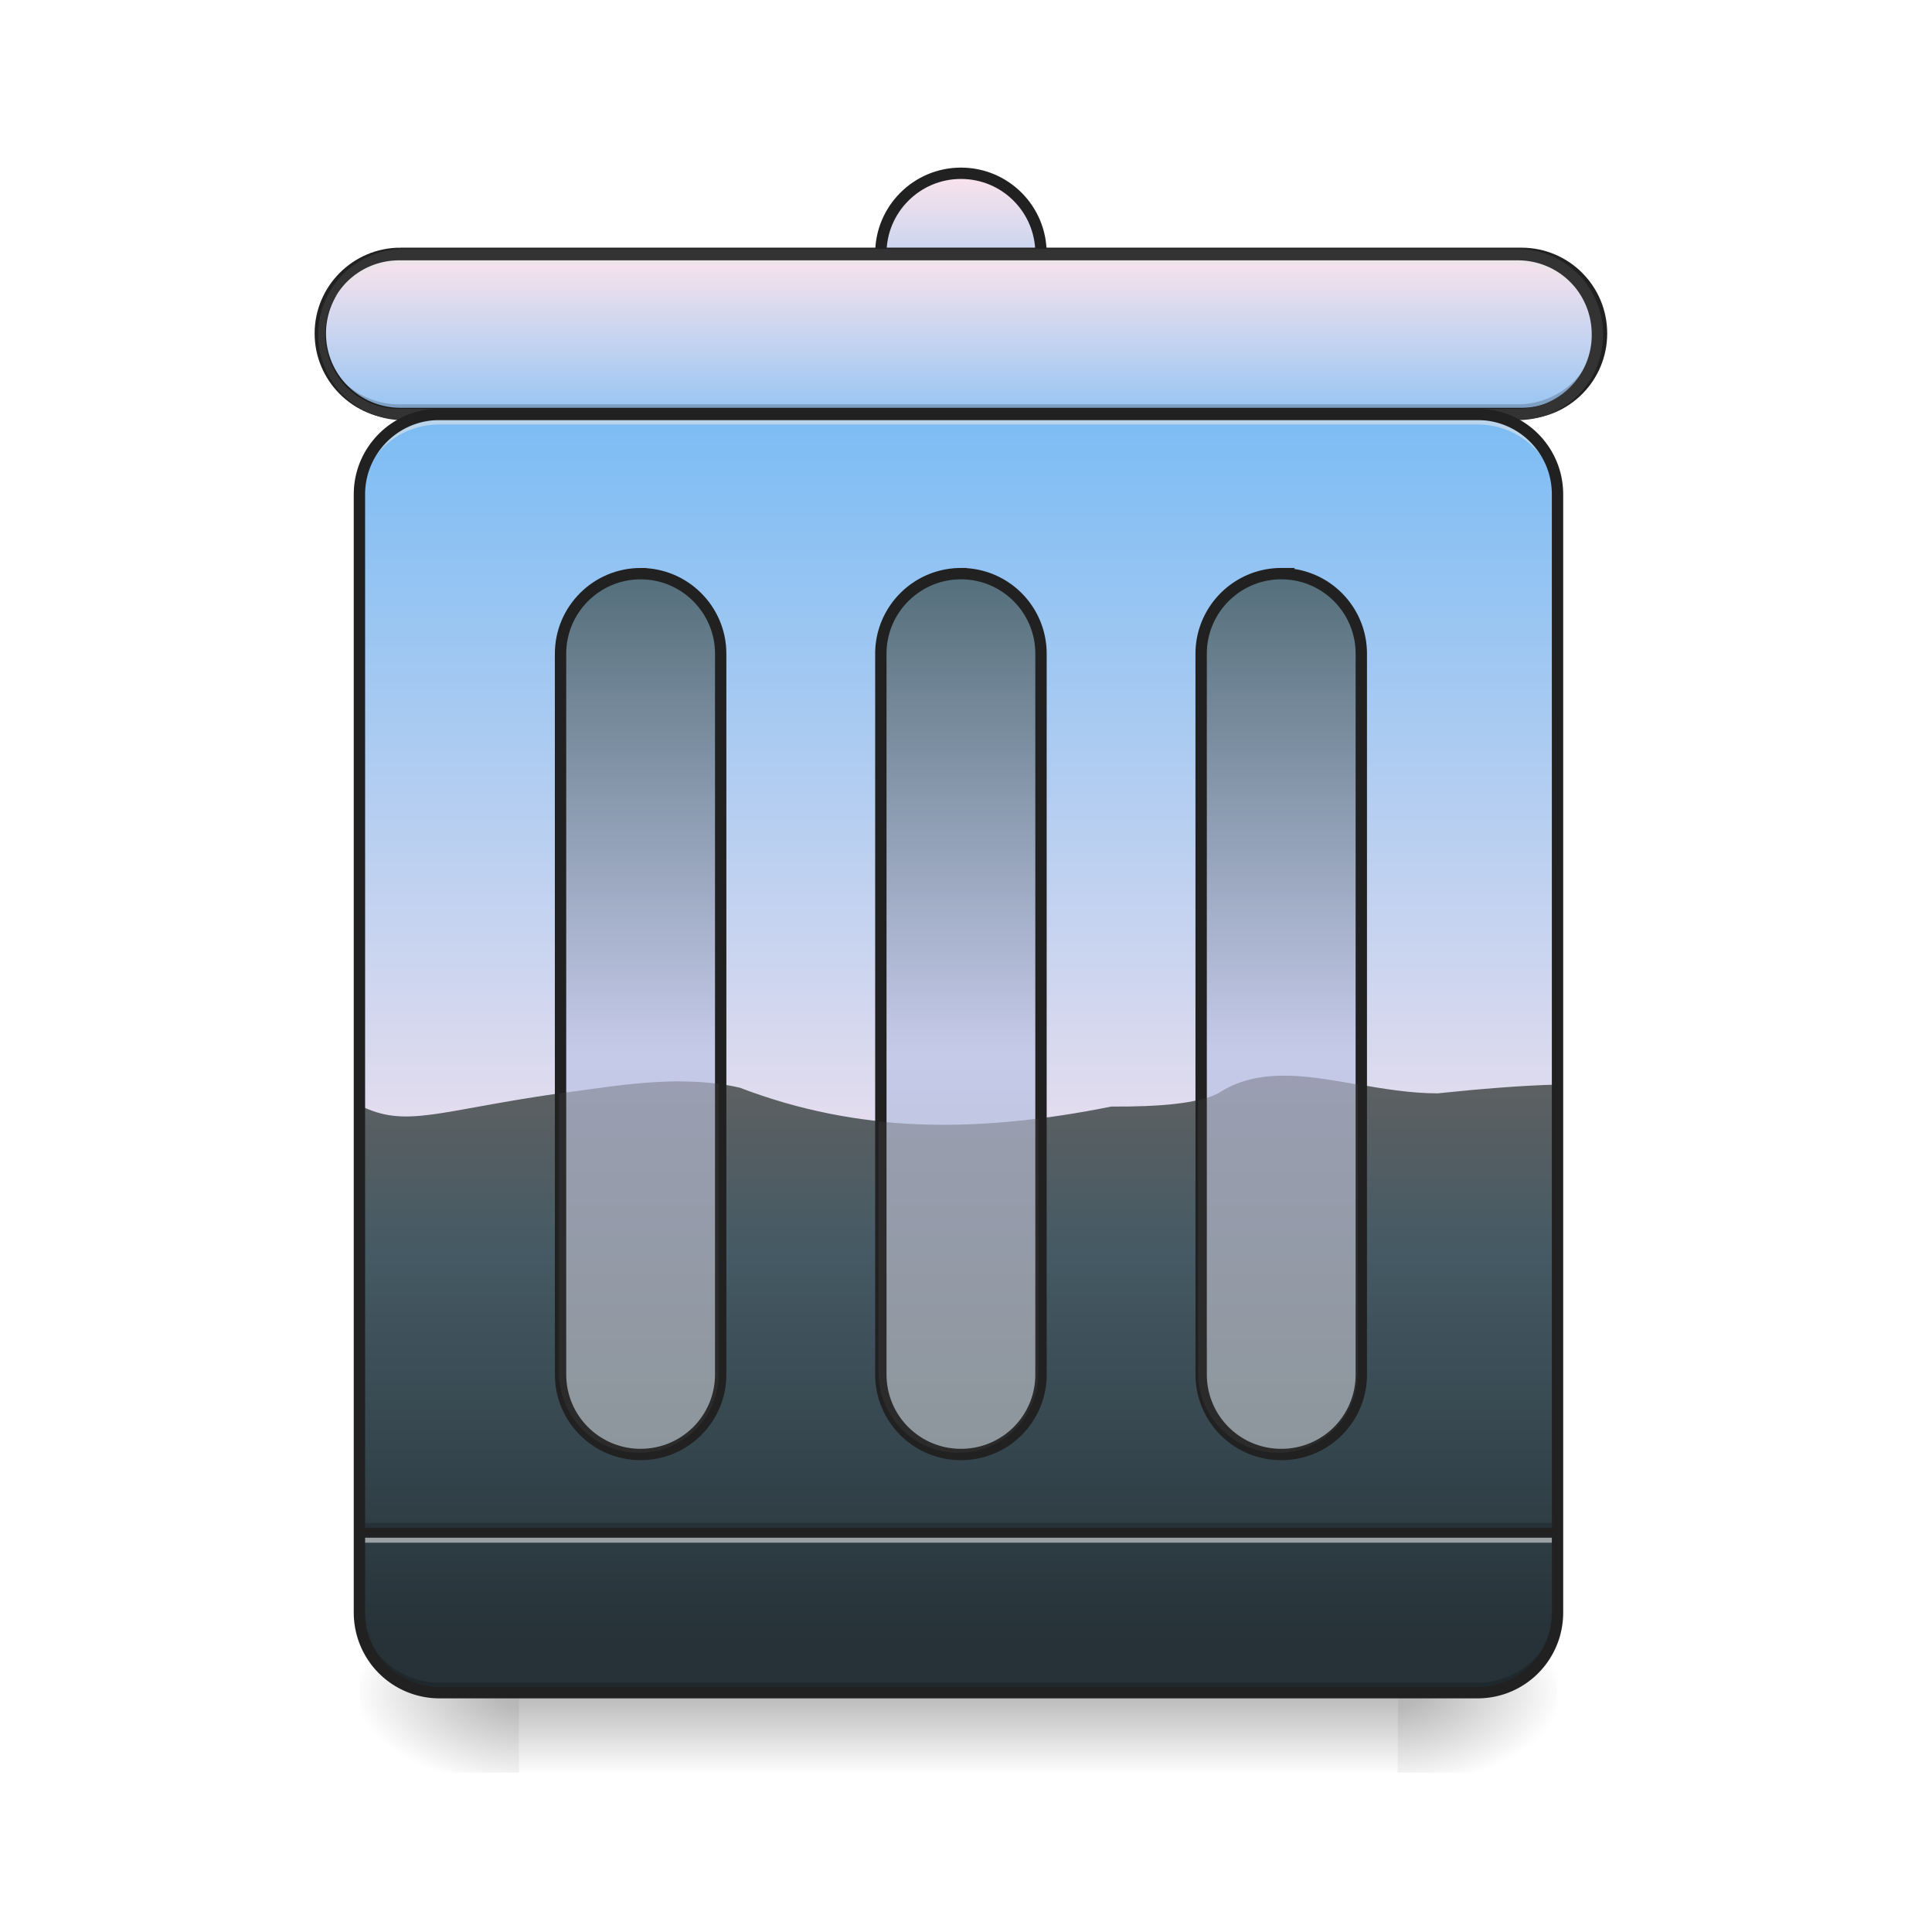 <svg xmlns="http://www.w3.org/2000/svg" width="32" height="32" viewBox="0 0 24 24"><defs><linearGradient id="a" gradientUnits="userSpaceOnUse" x1="254" y1="233.5" x2="254" y2="254.667" gradientTransform="matrix(.047 0 0 .047 0 10.08)"><stop offset="0" stop-opacity=".275"/><stop offset="1" stop-opacity="0"/></linearGradient><radialGradient id="b" gradientUnits="userSpaceOnUse" cx="450.909" cy="189.579" fx="450.909" fy="189.579" r="21.167" gradientTransform="matrix(0 -.059 -.105 0 37.113 47.696)"><stop offset="0" stop-opacity=".314"/><stop offset=".222" stop-opacity=".275"/><stop offset="1" stop-opacity="0"/></radialGradient><radialGradient id="c" gradientUnits="userSpaceOnUse" cx="450.909" cy="189.579" fx="450.909" fy="189.579" r="21.167" gradientTransform="matrix(0 .059 .105 0 -13.299 -5.646)"><stop offset="0" stop-opacity=".314"/><stop offset=".222" stop-opacity=".275"/><stop offset="1" stop-opacity="0"/></radialGradient><radialGradient id="d" gradientUnits="userSpaceOnUse" cx="450.909" cy="189.579" fx="450.909" fy="189.579" r="21.167" gradientTransform="matrix(0 -.059 .105 0 -13.299 47.696)"><stop offset="0" stop-opacity=".314"/><stop offset=".222" stop-opacity=".275"/><stop offset="1" stop-opacity="0"/></radialGradient><radialGradient id="e" gradientUnits="userSpaceOnUse" cx="450.909" cy="189.579" fx="450.909" fy="189.579" r="21.167" gradientTransform="matrix(0 .059 -.105 0 37.113 -5.646)"><stop offset="0" stop-opacity=".314"/><stop offset=".222" stop-opacity=".275"/><stop offset="1" stop-opacity="0"/></radialGradient><linearGradient id="f" gradientUnits="userSpaceOnUse" x1="254" y1="-147.5" x2="254" y2="127.667" gradientTransform="matrix(.047 0 0 .047 0 10.08)"><stop offset="0" stop-color="#64b5f6"/><stop offset="1" stop-color="#fce4ec"/></linearGradient><linearGradient id="g" gradientUnits="userSpaceOnUse" x1="880" y1="1695.118" x2="880" y2="1095.118" gradientTransform="matrix(.012 0 0 .012 .496 0)"><stop offset="0" stop-color="#263238"/><stop offset=".667" stop-color="#455a64"/><stop offset="1" stop-color="#616161"/></linearGradient><linearGradient id="h" gradientUnits="userSpaceOnUse" x1="275.167" y1="-105.167" x2="275.167" y2="-168.667"><stop offset="0" stop-color="#64b5f6"/><stop offset="1" stop-color="#fce4ec"/></linearGradient><linearGradient id="i" gradientUnits="userSpaceOnUse" x1="317.5" y1="-84" x2="317.5" y2="-147.5"><stop offset="0" stop-color="#64b5f6"/><stop offset="1" stop-color="#fce4ec"/></linearGradient><linearGradient id="j" gradientUnits="userSpaceOnUse" x1="275.167" y1="170" x2="275.167" y2="-62.833" gradientTransform="translate(84.667)"><stop offset="0" stop-color="#b0bec5"/><stop offset=".455" stop-color="#c5cae9"/><stop offset="1" stop-color="#546e7a"/></linearGradient><linearGradient id="k" gradientUnits="userSpaceOnUse" x1="275.167" y1="170" x2="275.167" y2="-62.833"><stop offset="0" stop-color="#b0bec5"/><stop offset=".455" stop-color="#c5cae9"/><stop offset="1" stop-color="#546e7a"/></linearGradient><linearGradient id="l" gradientUnits="userSpaceOnUse" x1="275.167" y1="170" x2="275.167" y2="-62.833" gradientTransform="translate(-84.667)"><stop offset="0" stop-color="#b0bec5"/><stop offset=".455" stop-color="#c5cae9"/><stop offset="1" stop-color="#546e7a"/></linearGradient></defs><path d="M6.45 21.027h10.913v.993H6.45zm0 0" fill="url(#a)"/><path d="M17.363 21.027h1.985v-.996h-1.985zm0 0" fill="url(#b)"/><path d="M6.45 21.027H4.464v.993h1.984zm0 0" fill="url(#c)"/><path d="M6.45 21.027H4.464v-.996h1.984zm0 0" fill="url(#d)"/><path d="M17.363 21.027h1.985v.993h-1.985zm0 0" fill="url(#e)"/><path d="M5.457 5.148h12.898c.551 0 .993.446.993.993v13.89c0 .551-.442.996-.993.996H5.457a.994.994 0 0 1-.992-.996V6.141c0-.547.445-.993.992-.993zm0 0" fill="url(#f)"/><path d="M15.938 13.363c-.29 0-.563.059-.805.219-.25.125-.719.168-1.328.164-1.649.332-3.137.332-4.614-.234-.757-.176-1.59-.012-2.246.07-1.527.219-1.902.438-2.48.148v6.301c0 .551.441.996.992.996h12.898c.551 0 .993-.445.993-.996v-6.558c-.446.011-.961.054-1.489.109-.664 0-1.332-.223-1.922-.219zm0 0" fill="url(#g)"/><path d="M4.465 18.918h14.883v.121H4.465zm0 0" fill-opacity=".196"/><path d="M4.465 19.04h14.883v.124H4.465zm0 0" fill="#e6e6e6" fill-opacity=".588"/><path d="M4.465 18.98h14.883v.122H4.465zm0 0" fill="#212121" fill-opacity=".992"/><path d="M253.976-168.671c11.749 0 21.164 9.499 21.164 21.165 0 11.665-9.415 21.164-21.164 21.164-11.666 0-21.165-9.499-21.165-21.164 0-11.666 9.5-21.165 21.165-21.165zm0 0" transform="matrix(.047 0 0 .047 0 10.08)" fill="url(#h)" stroke-width="3" stroke-linecap="round" stroke="#212121"/><path d="M105.823-147.506h296.305c11.75 0 21.165 9.499 21.165 21.164 0 11.666-9.416 21.165-21.165 21.165H105.823c-11.665 0-21.164-9.5-21.164-21.165s9.499-21.164 21.164-21.164zm0 0" transform="matrix(.047 0 0 .047 0 10.08)" fill="url(#i)" stroke-width="3" stroke-linecap="round" stroke="#212121"/><path d="M338.634-62.848c11.75 0 21.165 9.5 21.165 21.165v190.482a21.088 21.088 0 0 1-21.165 21.164c-11.665 0-21.164-9.416-21.164-21.164V-41.683c0-11.666 9.499-21.165 21.164-21.165zm0 0" transform="matrix(.047 0 0 .047 0 10.08)" fill="url(#j)" stroke-width="3" stroke-linecap="round" stroke="#212121"/><path d="M4.96 3.164a.989.989 0 0 0-.991.992v.125c0-.55.441-.992.992-.992h13.89c.551 0 .993.441.993.992v-.125a.989.989 0 0 0-.992-.992zm0 0" fill="#e6e6e6" fill-opacity=".588"/><path d="M4.96 5.148a.989.989 0 0 1-.991-.992v-.125c0 .551.441.992.992.992h13.89c.551 0 .993-.441.993-.992v.125c0 .551-.442.992-.992.992zm0 0" fill-opacity=".196"/><path d="M4.96 3.094a1.064 1.064 0 0 0 0 2.125h13.892c.59 0 1.062-.477 1.062-1.063s-.473-1.062-1.062-1.062zm0 .14h13.892c.515 0 .921.41.921.922a.916.916 0 0 1-.921.922H4.96a.919.919 0 0 1-.922-.922c0-.511.41-.922.922-.922zm0 0" fill="#333"/><path d="M5.457 5.148a.989.989 0 0 0-.992.993v.125c0-.551.441-.993.992-.993h12.898c.551 0 .993.442.993.993V6.14a.989.989 0 0 0-.993-.993zm0 0" fill="#e6e6e6" fill-opacity=".588"/><path d="M5.457 21.027a.992.992 0 0 1-.992-.996v-.12c0 .546.441.991.992.991h12.898c.551 0 .993-.445.993-.992v.121c0 .551-.442.996-.993.996zm0 0" fill-opacity=".196"/><path d="M5.457 5.148h12.898c.551 0 .993.446.993.993v13.89c0 .551-.442.996-.993.996H5.457a.994.994 0 0 1-.992-.996V6.141c0-.547.445-.993.992-.993zm0 0" fill="none" stroke-width=".141" stroke-linecap="round" stroke="#212121"/><path d="M253.976-62.848c11.749 0 21.164 9.5 21.164 21.165v190.482a21.088 21.088 0 0 1-21.164 21.164c-11.666 0-21.165-9.416-21.165-21.164V-41.683c0-11.666 9.5-21.165 21.165-21.165zm0 0" transform="matrix(.047 0 0 .047 0 10.08)" fill="url(#k)" stroke-width="3" stroke-linecap="round" stroke="#212121"/><path d="M169.317-62.848c11.666 0 21.165 9.5 21.165 21.165v190.482c0 11.748-9.5 21.164-21.165 21.164s-21.164-9.416-21.164-21.164V-41.683c0-11.666 9.499-21.165 21.164-21.165zm0 0" transform="matrix(.047 0 0 .047 0 10.08)" fill="url(#l)" stroke-width="3" stroke-linecap="round" stroke="#212121"/><path d="M15.938 13.363c-.29 0-.563.059-.805.219a1.095 1.095 0 0 1-.25.086v3.387c0 .55.445.992.992.992.55 0 .992-.442.992-.992v-3.582c-.32-.055-.637-.114-.93-.11zm-7.47.07c-.538-.003-1.07.094-1.523.149v3.473c0 .55.442.992.992.992.551 0 .993-.442.993-.992v-3.59a3.655 3.655 0 0 0-.461-.031zm4.43.462c-.68.085-1.34.105-1.984.035v3.125c0 .55.445.992.992.992.551 0 .992-.442.992-.992zm0 0" fill="#424242" fill-opacity=".314"/></svg>